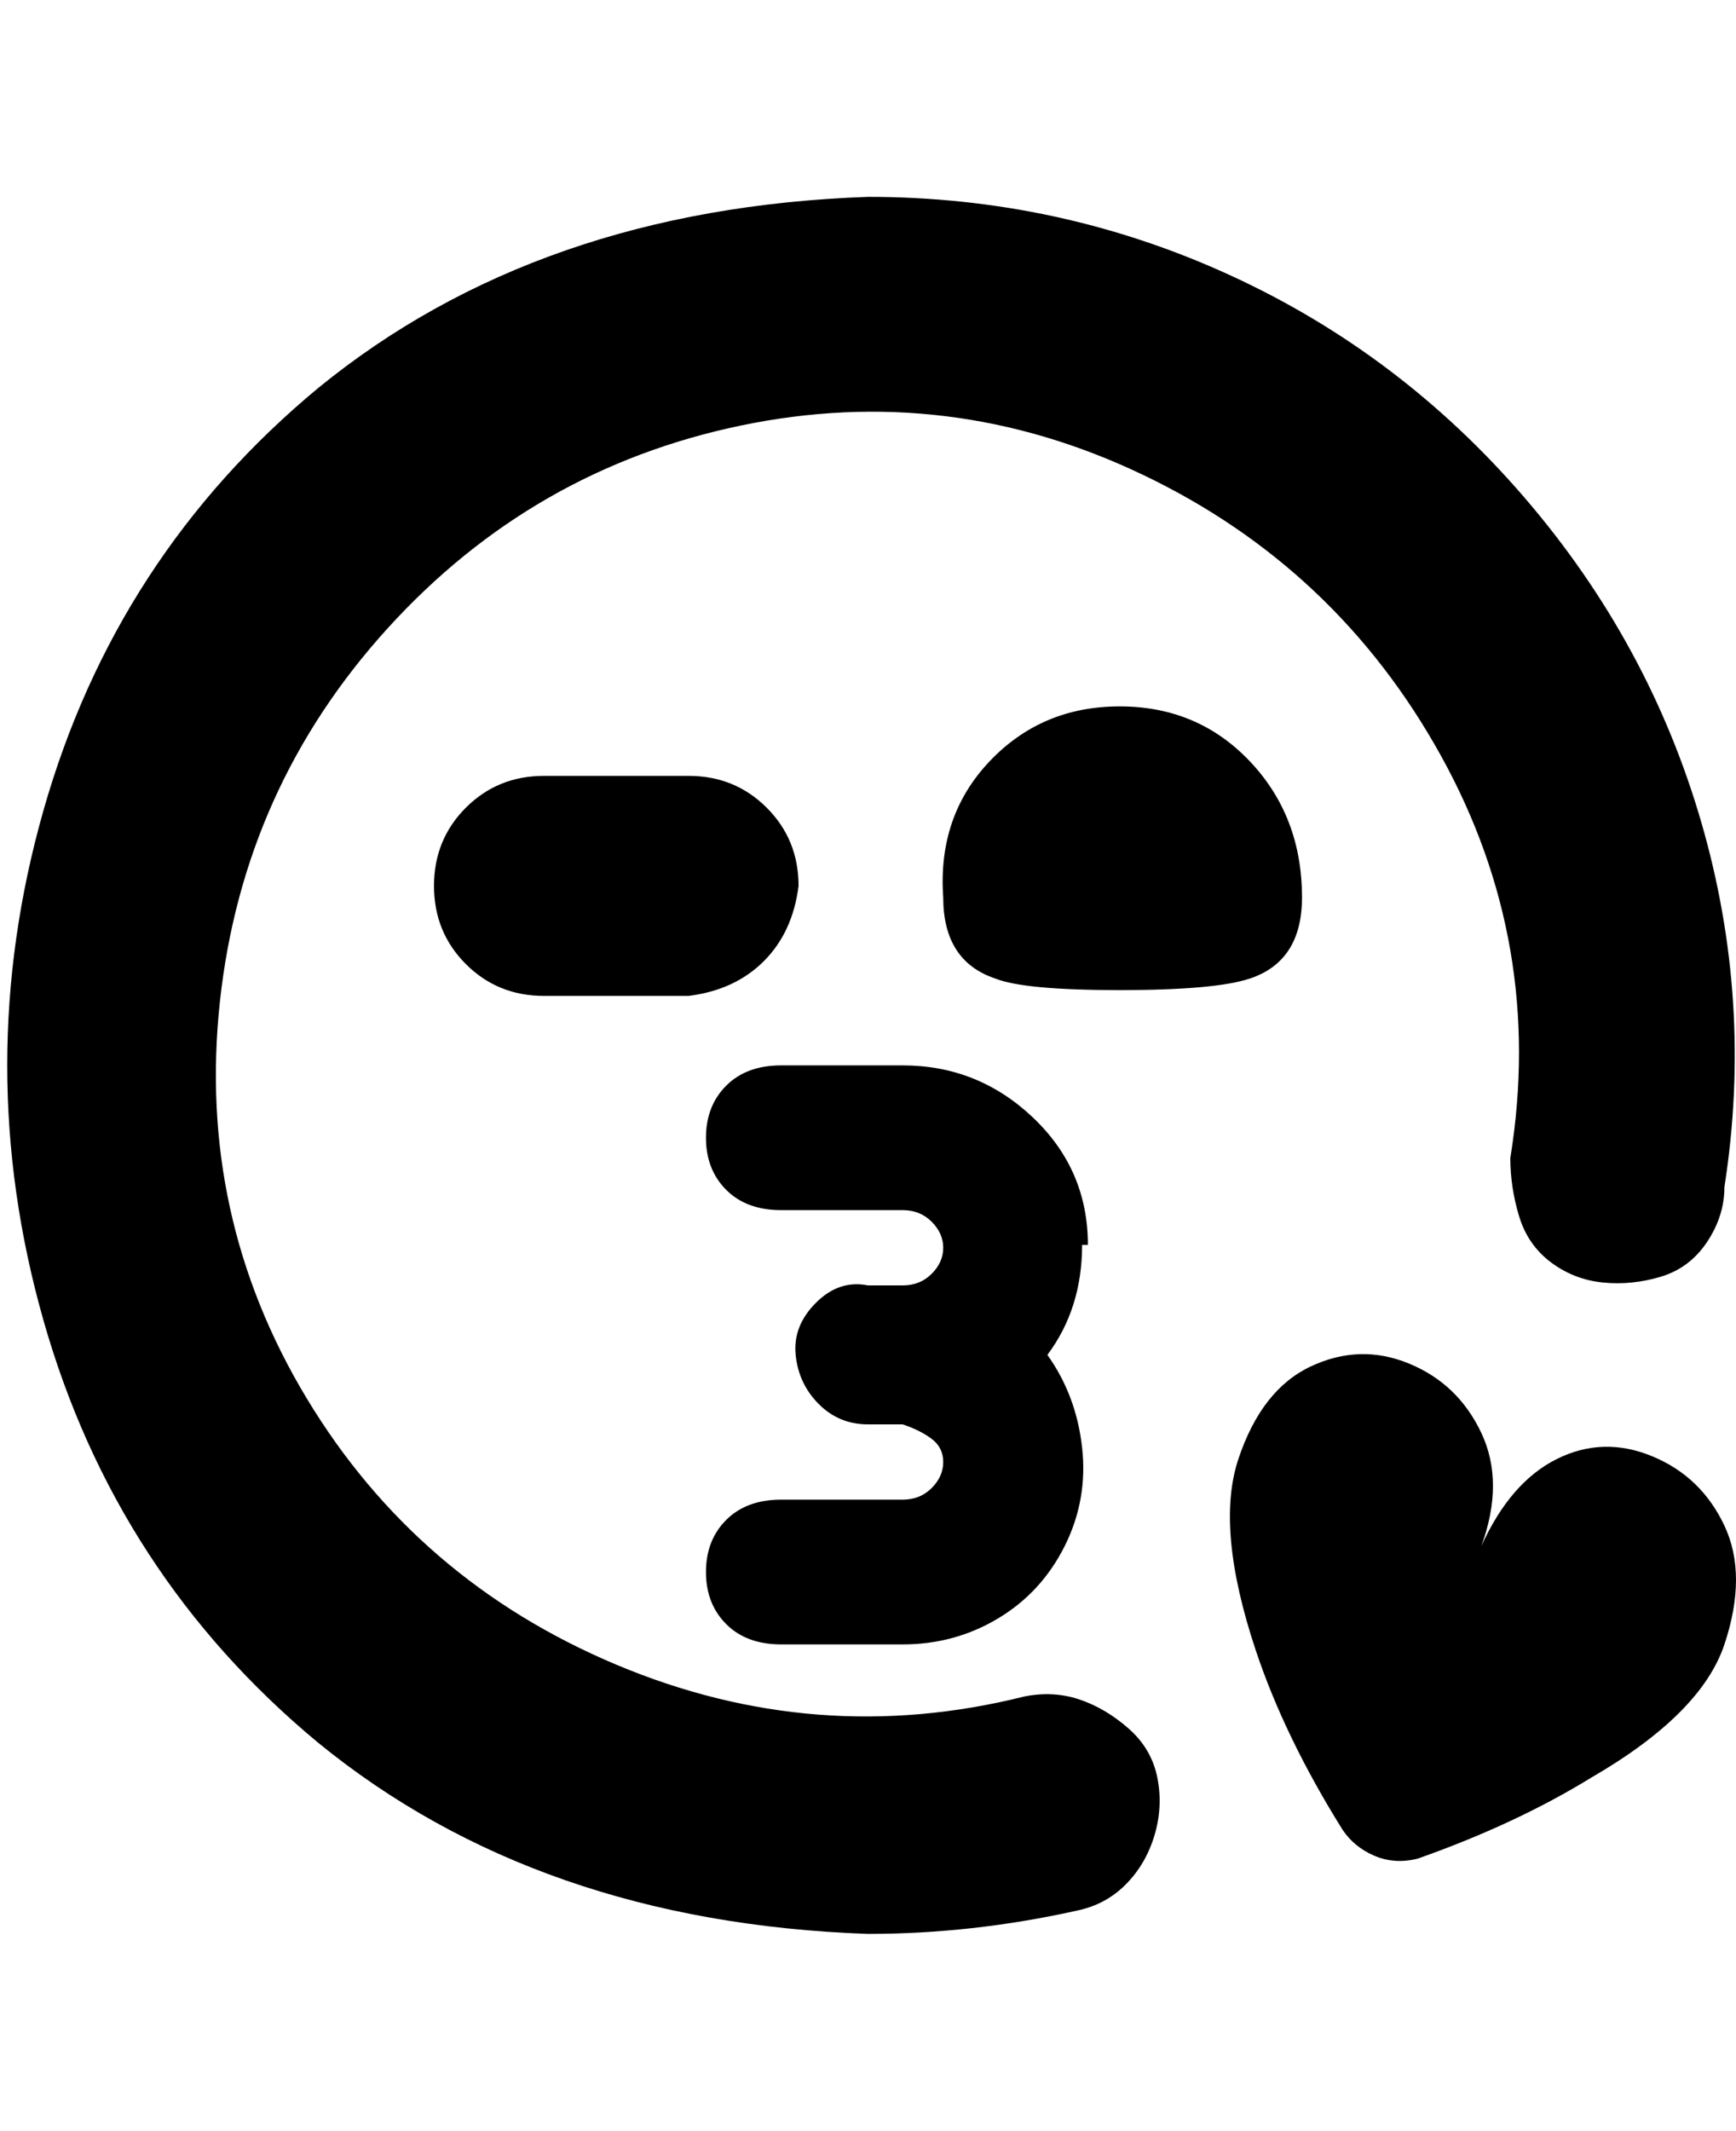 <svg viewBox="0 0 300 368" xmlns="http://www.w3.org/2000/svg"><path d="M298 284q-4 12-23 23-13 8-30 14-4 1-7.5-.5T232 316q-10-16-15-31-7-21-3-33t12.5-16q8.5-4 17-.5t12.5 12q4 8.5 0 19.5 5-11 13-15t16.5-.5q8.5 3.5 12.5 12t0 20.5zm-112 46q5-1 8.5-4.5t5-8.5q1.5-5 .5-10t-5-8.5q-4-3.5-8.5-5t-9.5-.5q-36 9-70.5-5.5t-53.5-46Q34 210 38 173t29-64.5q25-27.5 61-35t69.5 8.5Q231 98 249 130.5t12 69.5q0 5 1.5 10t5.5 8q4 3 9 3.5t10-1q5-1.5 8-6t3-9.5q5-32-4-63t-30.5-56q-21.5-25-51-38.5T150 34q-57 2-95 33-35 29-47.5 73t0 88Q20 272 55 301q38 31 95 33 18 0 36-4zm-23-175q0 11 9 14 5 2 21.5 2t22.5-2q9-3 9-14 0-14-9-23.5t-22.5-9.5q-13.5 0-22.5 9.5t-8 23.5zm-25-2q0-8-5.5-13.5T119 134H94q-8 0-13.5 5.5T75 153q0 8 5.5 13.5T94 172h25q8-1 13-6t6-13zm50 62q0-13-9.5-22t-22.5-9h-21q-6 0-9.5 3.5t-3.5 9q0 5.5 3.5 9t9.5 3.5h21q3 0 5 2t2 4.5q0 2.5-2 4.5t-5 2h-6q-5-1-9 3t-3.5 9q.5 5 4 8.5t8.5 3.5h6q3 1 5 2.5t2 4q0 2.5-2 4.5t-5 2h-21q-6 0-9.5 3.5t-3.5 9q0 5.5 3.5 9t9.5 3.5h21q9 0 16.5-4.5T184 267q4-8 3-17t-6-16q6-8 6-19h1z"/></svg>